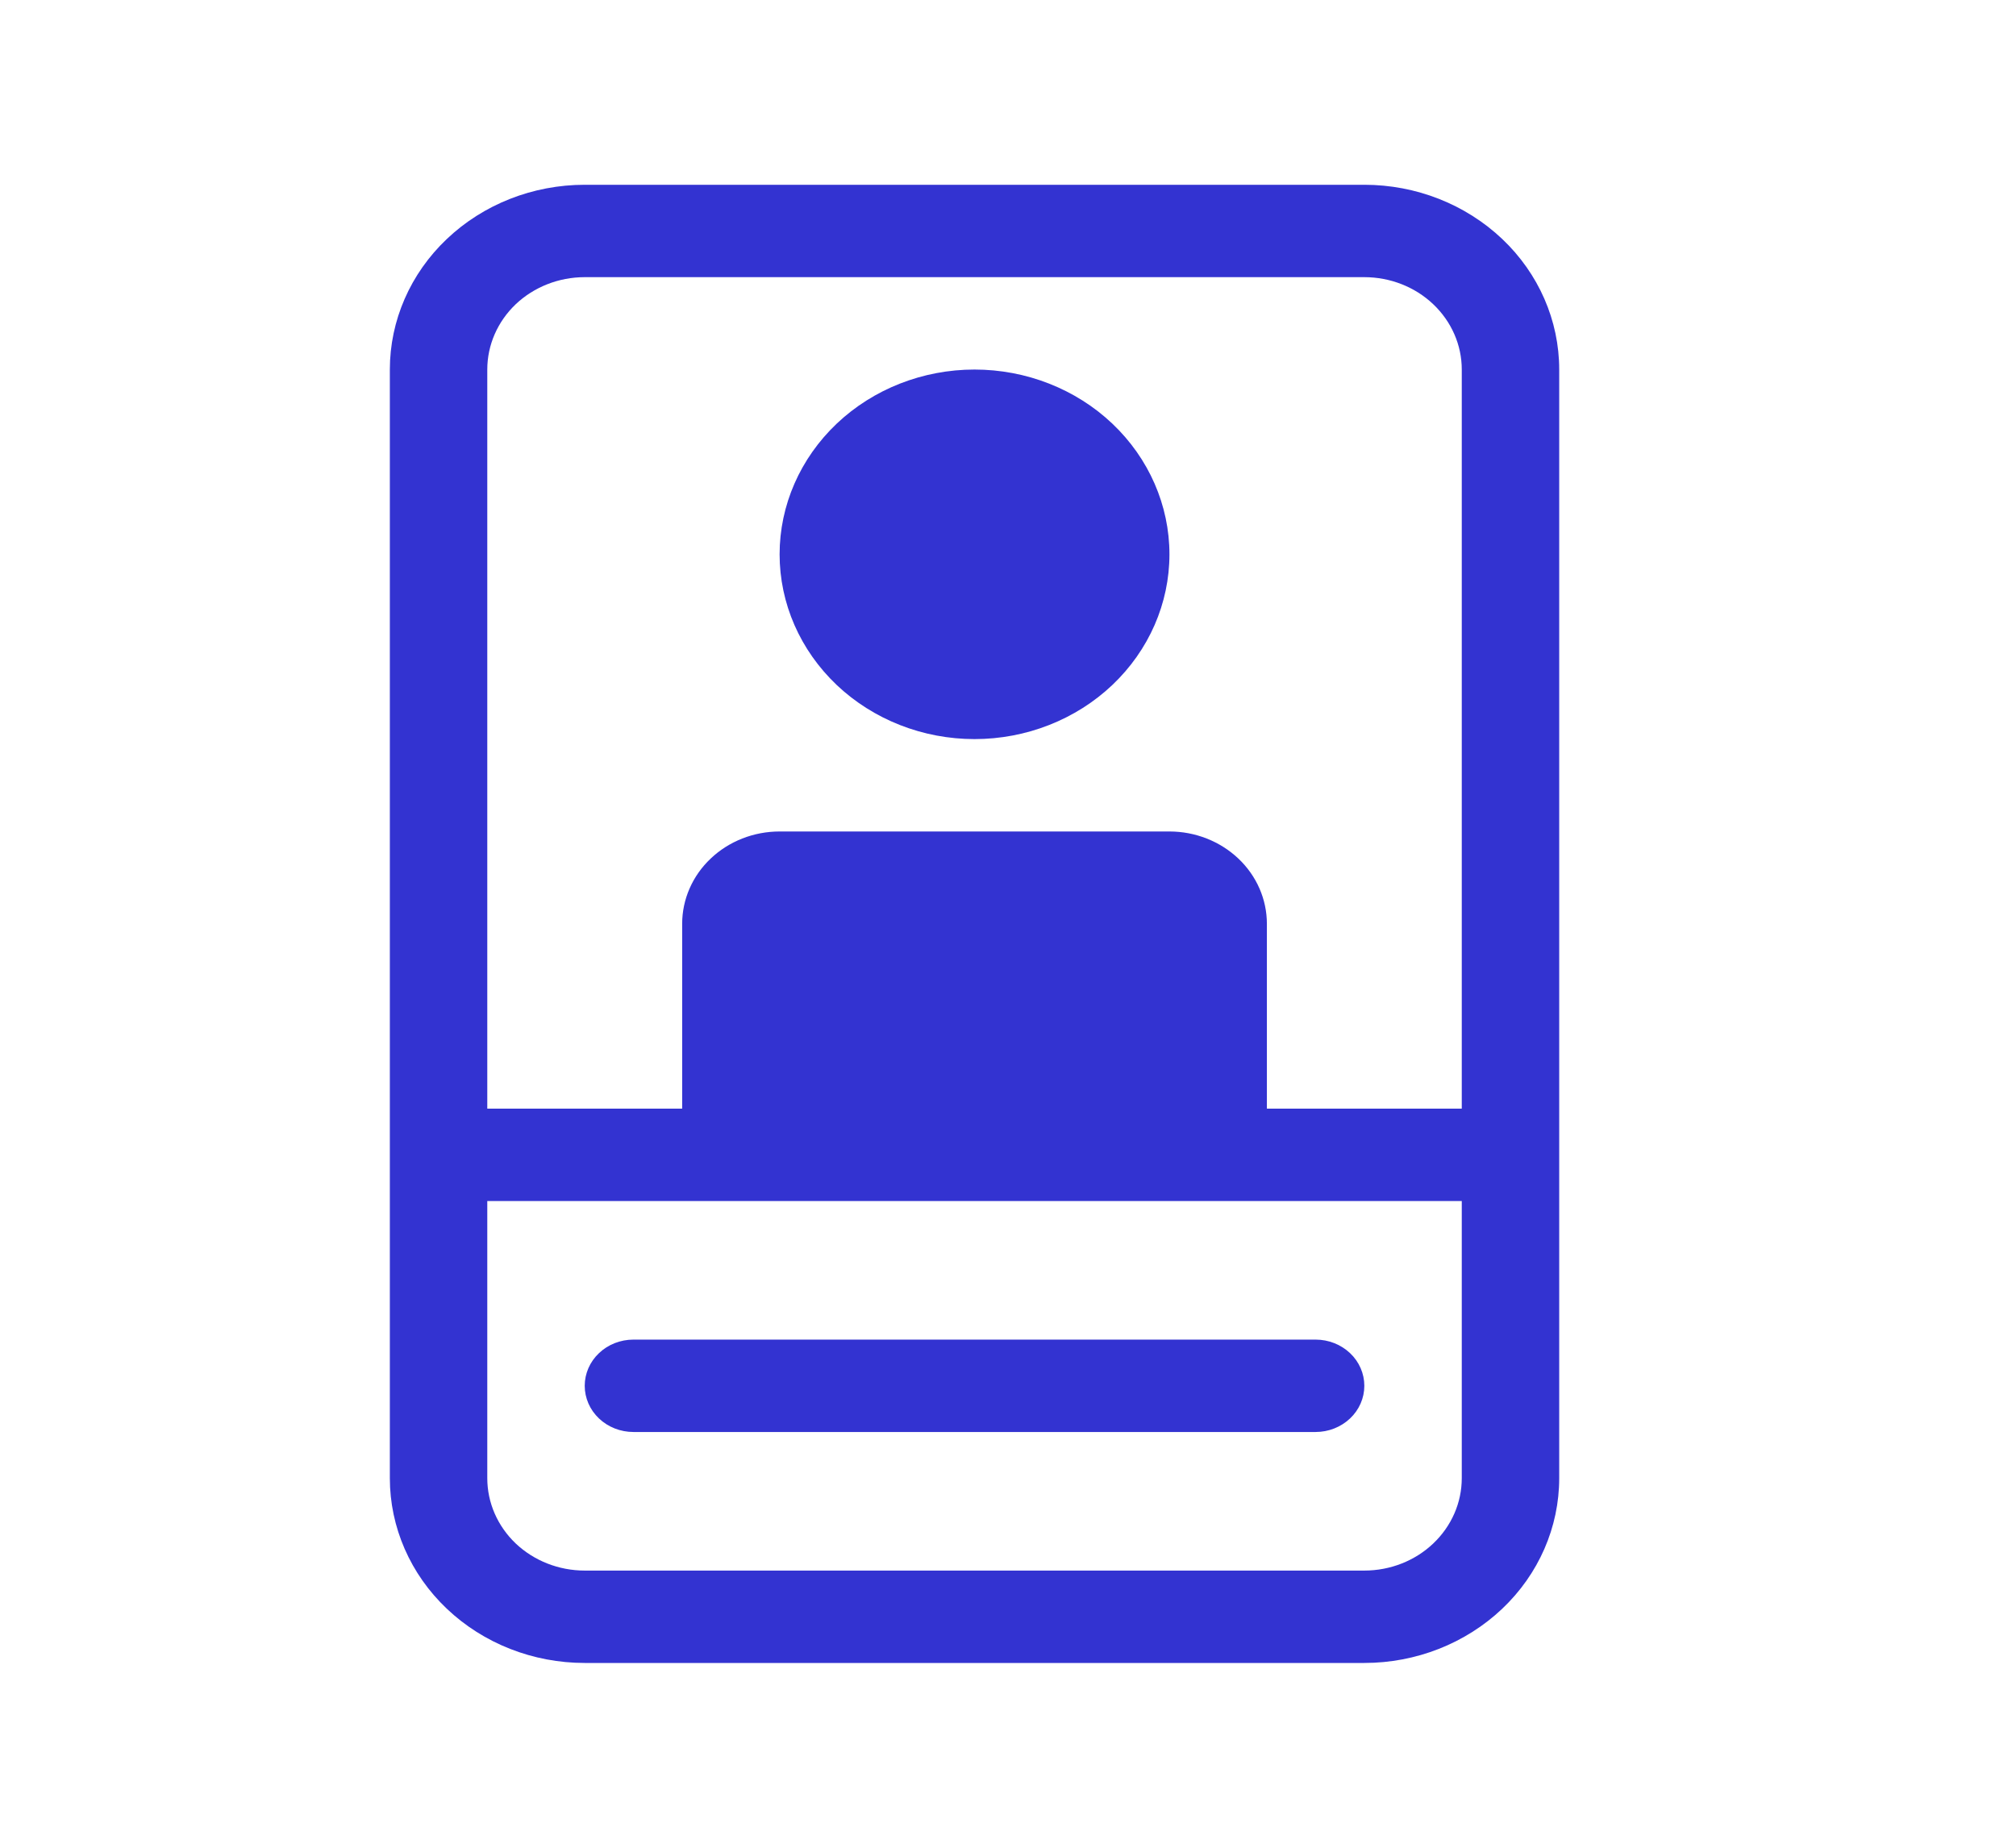 <svg width="24" height="22" viewBox="0 0 24 22" fill="none" xmlns="http://www.w3.org/2000/svg">
<path d="M11.601 4.4C10.986 4.4 10.396 4.632 9.961 5.044C9.526 5.457 9.281 6.017 9.281 6.6C9.281 7.184 9.526 7.743 9.961 8.156C10.396 8.568 10.986 8.8 11.601 8.8C12.217 8.8 12.807 8.568 13.242 8.156C13.677 7.743 13.922 7.184 13.922 6.6C13.922 6.017 13.677 5.457 13.242 5.044C12.807 4.632 12.217 4.4 11.601 4.4ZM7.541 15.95C7.387 15.95 7.239 16.008 7.131 16.111C7.022 16.214 6.961 16.354 6.961 16.5C6.961 16.646 7.022 16.786 7.131 16.889C7.239 16.992 7.387 17.05 7.541 17.05H15.662C15.816 17.05 15.963 16.992 16.072 16.889C16.181 16.786 16.242 16.646 16.242 16.5C16.242 16.354 16.181 16.214 16.072 16.111C15.963 16.008 15.816 15.95 15.662 15.95H7.541ZM4.641 4.4C4.641 3.817 4.885 3.257 5.32 2.845C5.755 2.432 6.345 2.2 6.961 2.2H16.242C16.857 2.2 17.447 2.432 17.883 2.845C18.318 3.257 18.562 3.817 18.562 4.4V17.6C18.562 18.183 18.318 18.743 17.883 19.155C17.447 19.568 16.857 19.8 16.242 19.8H6.961C6.345 19.8 5.755 19.568 5.32 19.155C4.885 18.743 4.641 18.183 4.641 17.6V4.4ZM16.242 3.3H6.961C6.653 3.3 6.358 3.416 6.14 3.622C5.923 3.829 5.801 4.108 5.801 4.4V13.2H8.121V11C8.121 10.708 8.243 10.428 8.461 10.222C8.678 10.016 8.973 9.9 9.281 9.9H13.922C14.229 9.9 14.524 10.016 14.742 10.222C14.96 10.428 15.082 10.708 15.082 11V13.2H17.402V4.4C17.402 4.108 17.28 3.829 17.062 3.622C16.845 3.416 16.55 3.3 16.242 3.3ZM5.801 14.3V17.6C5.801 17.892 5.923 18.171 6.14 18.378C6.358 18.584 6.653 18.7 6.961 18.7H16.242C16.55 18.7 16.845 18.584 17.062 18.378C17.28 18.171 17.402 17.892 17.402 17.6V14.3H5.801Z" fill="#3333D1"/>
</svg>
